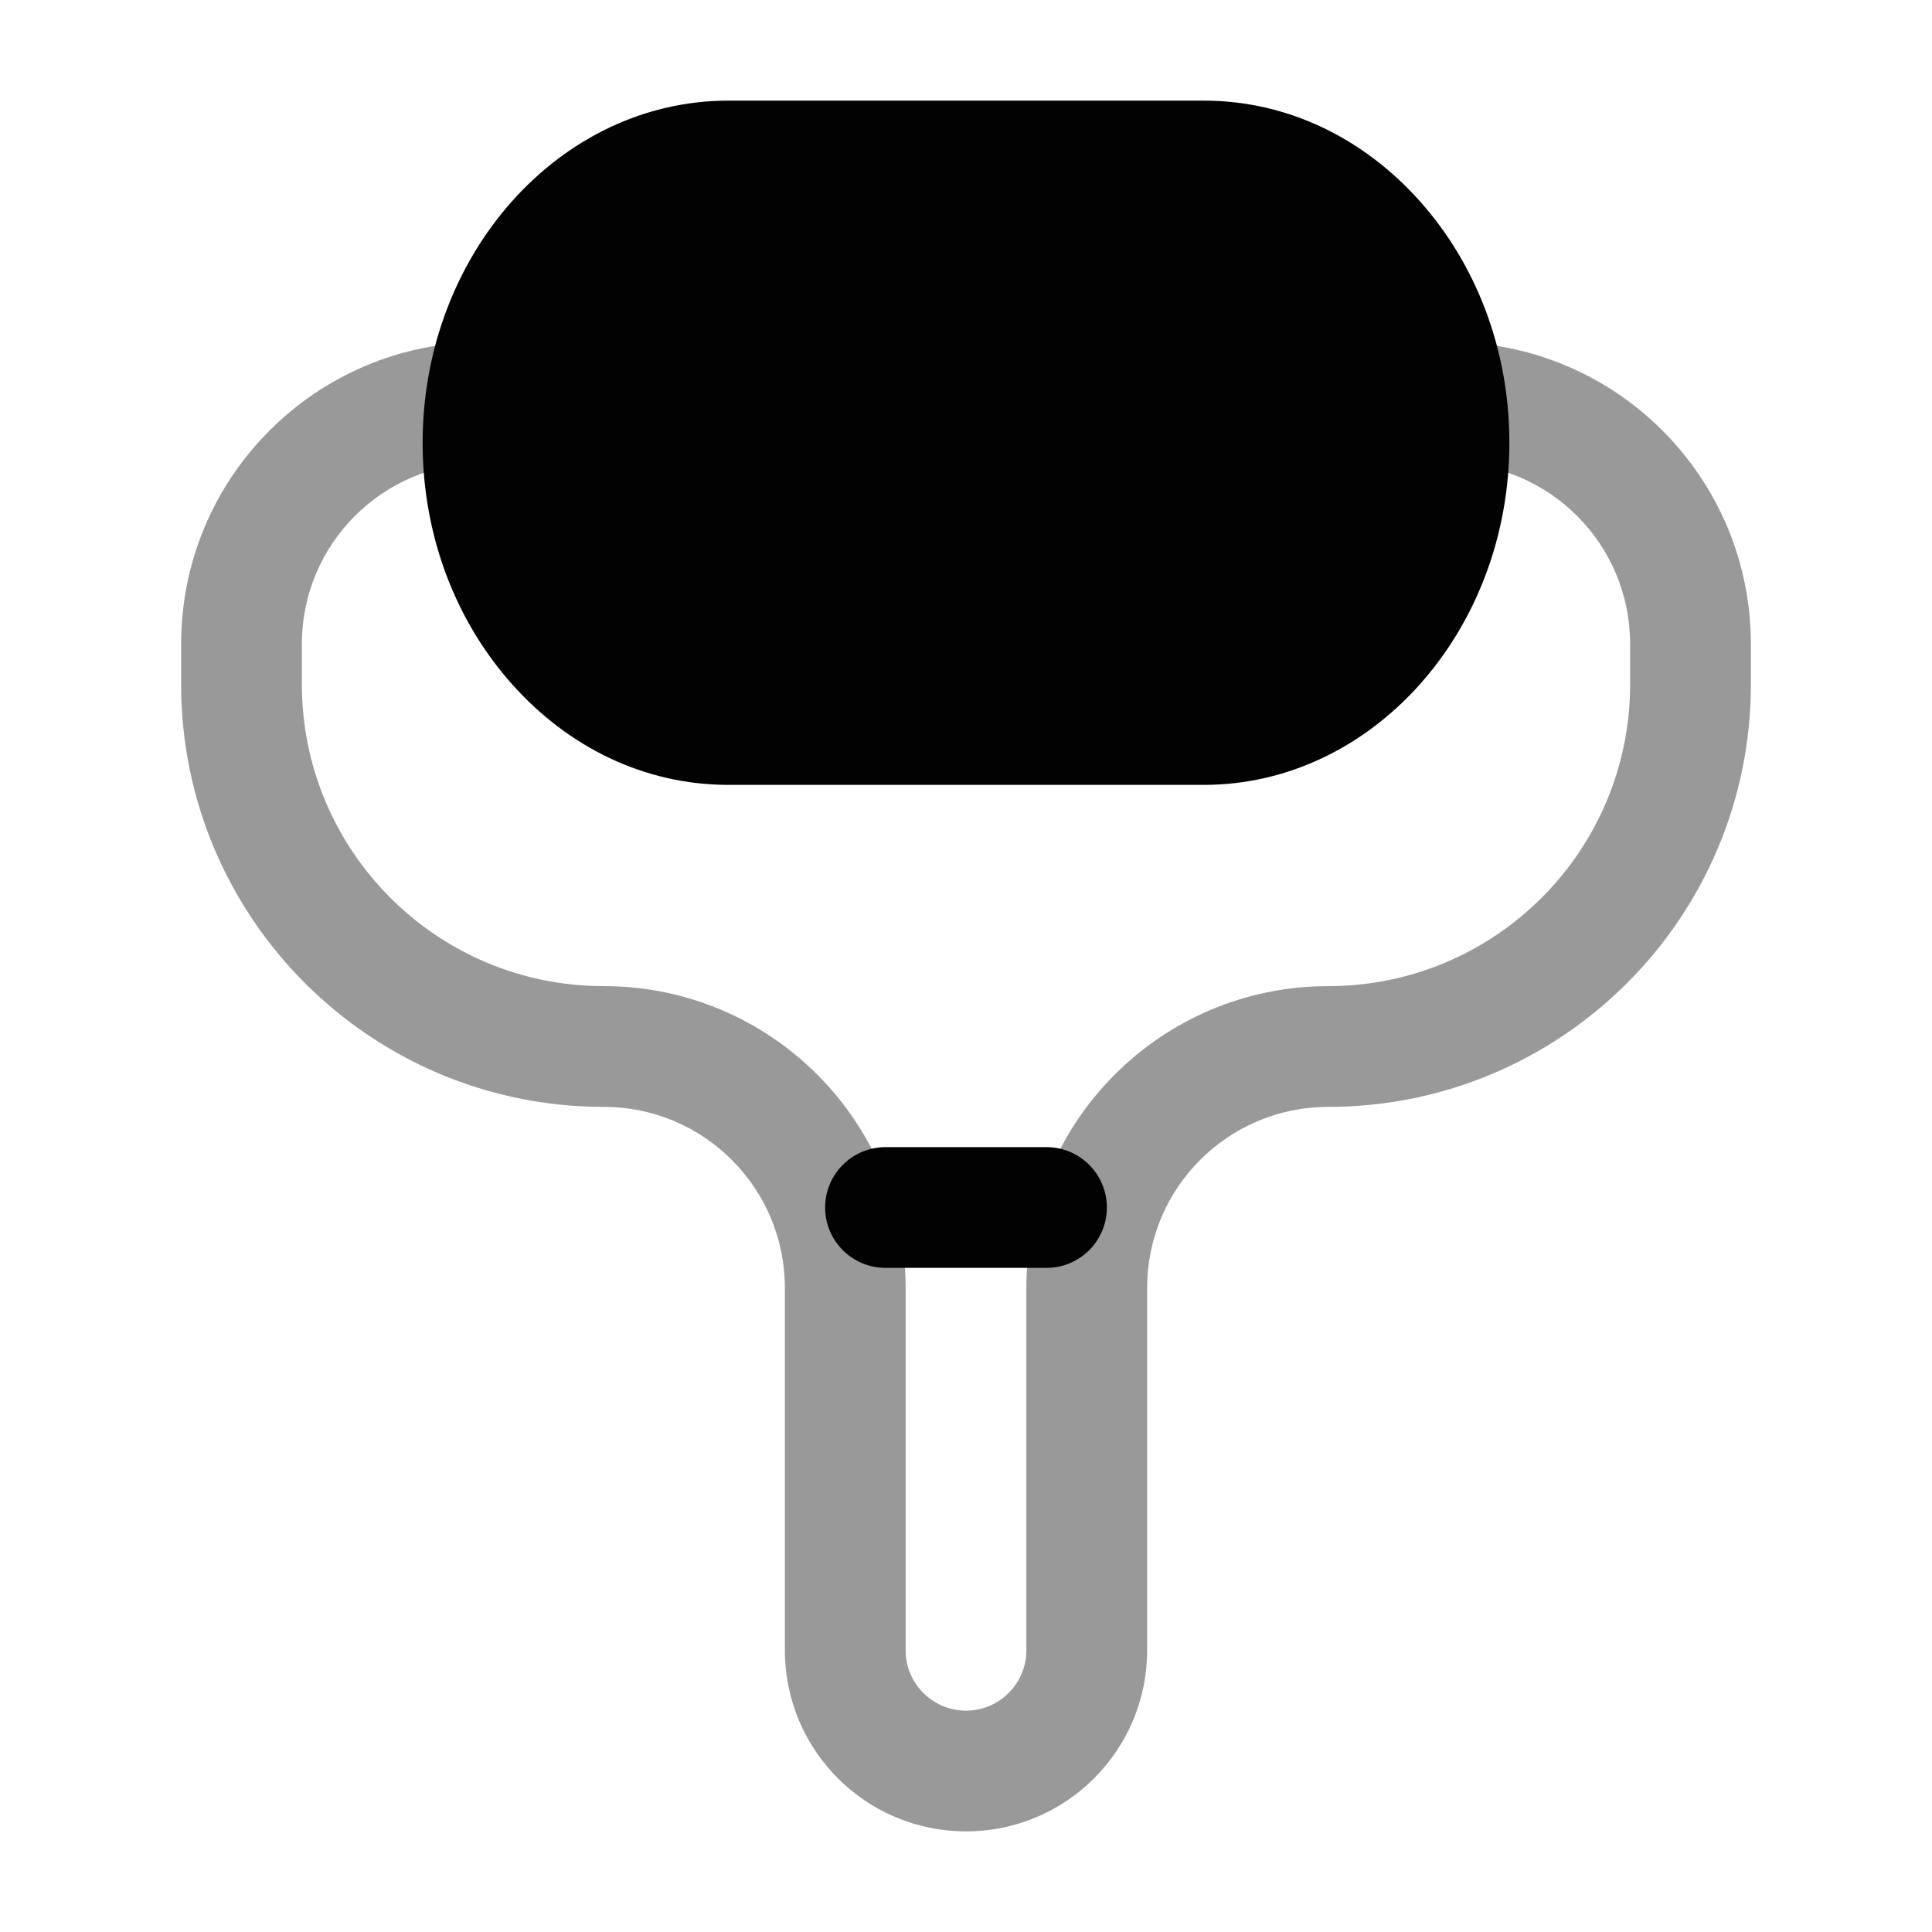 <svg width="24" height="24" viewBox="0 0 24 24" fill="none" xmlns="http://www.w3.org/2000/svg">
<path opacity="0.4" fill-rule="evenodd" clip-rule="evenodd" d="M2.25 8C2.25 5.929 3.929 4.25 6 4.25C6.414 4.25 6.75 4.586 6.75 5C6.75 5.414 6.414 5.75 6 5.75C4.757 5.75 3.75 6.757 3.75 8V8.5C3.75 10.571 5.429 12.25 7.5 12.25C9.571 12.25 11.25 13.929 11.25 16V20.5C11.25 20.914 11.586 21.25 12 21.25C12.414 21.25 12.75 20.914 12.75 20.5V16C12.75 13.929 14.429 12.25 16.5 12.25C18.571 12.25 20.25 10.571 20.25 8.5V8C20.25 6.757 19.243 5.75 18 5.75C17.586 5.75 17.25 5.414 17.25 5C17.25 4.586 17.586 4.25 18 4.25C20.071 4.25 21.75 5.929 21.75 8V8.5C21.75 11.399 19.399 13.75 16.5 13.75C15.257 13.75 14.25 14.757 14.25 16V20.5C14.25 21.743 13.243 22.75 12 22.75C10.757 22.75 9.75 21.743 9.75 20.5V16C9.75 14.757 8.743 13.75 7.5 13.75C4.601 13.75 2.25 11.399 2.25 8.5V8Z" fill="#020203"/>
<path fill-rule="evenodd" clip-rule="evenodd" d="M10.25 15C10.25 14.586 10.586 14.25 11 14.25H13C13.414 14.25 13.75 14.586 13.75 15C13.75 15.414 13.414 15.75 13 15.75H11C10.586 15.75 10.25 15.414 10.25 15Z" fill="#020203"/>
<path d="M18.75 5.5C18.75 7.842 17.046 9.75 14.953 9.75H9.047C8.001 9.75 7.056 9.278 6.364 8.503C5.672 7.729 5.25 6.671 5.25 5.5C5.25 3.158 6.954 1.25 9.047 1.25H14.953C15.999 1.25 16.944 1.722 17.636 2.497C18.328 3.271 18.75 4.329 18.75 5.5Z" fill="#020203"/>
</svg>
